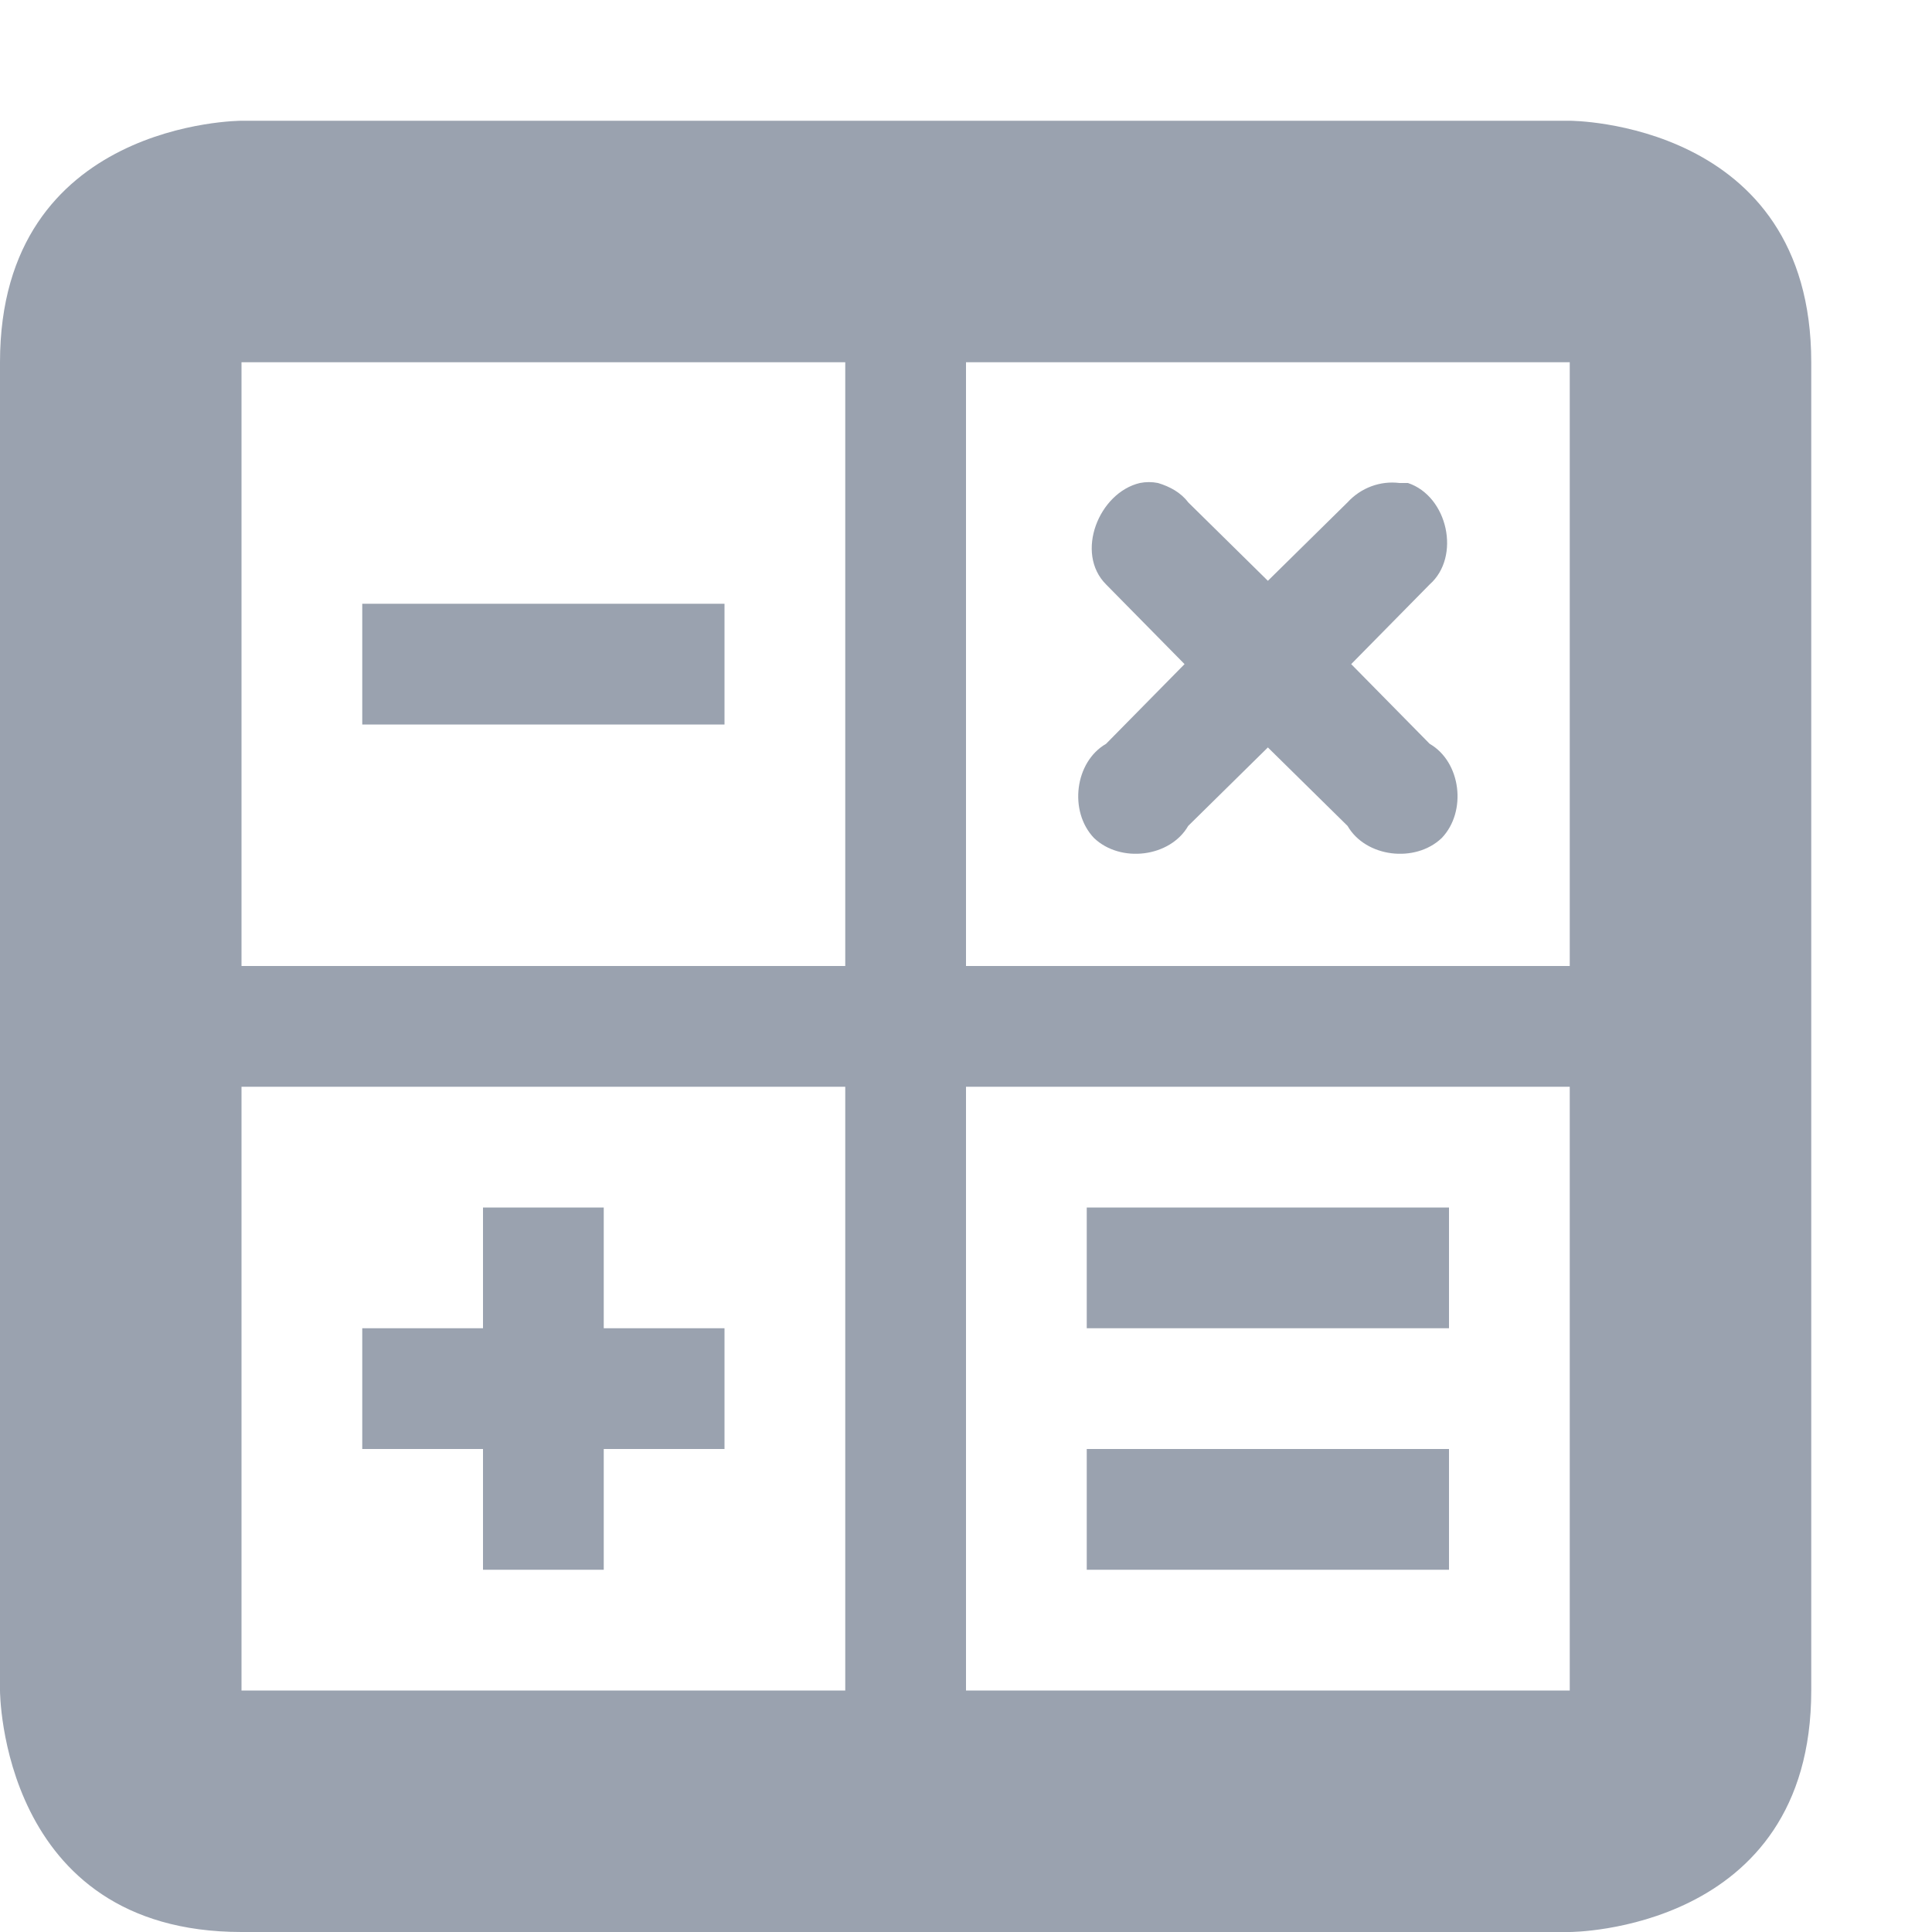 <svg xmlns="http://www.w3.org/2000/svg" width="16" height="16" version="1.1">
 <path style="fill:#9aa2af" d="M 2,1 C 2,1 0,1 0,3 V 14 C 0,14 0,16 2,16 H 13 C 13,16 15,16 15,14 V 3 C 15,1 13,1 13,1 Z M 2,3 H 2.84 7 V 8 H 2 V 4.41 4 Z M 8,3 H 13 V 8 H 8 Z M 9.44,4 C 9.1,4.08 8.9,4.58 9.16,4.84 L 9.81,5.5 9.16,6.16 C 8.9,6.31 8.85,6.72 9.06,6.94 9.28,7.15 9.69,7.1 9.84,6.84 L 10.5,6.19 11.16,6.84 C 11.31,7.1 11.72,7.15 11.94,6.94 12.15,6.72 12.1,6.31 11.84,6.16 L 11.19,5.5 11.84,4.84 C 12.1,4.61 11.99,4.11 11.66,4 11.64,4 11.61,4 11.59,4 11.43,3.98 11.27,4.04 11.16,4.16 L 10.5,4.81 9.84,4.16 C 9.78,4.08 9.69,4.03 9.59,4 9.54,3.99 9.49,3.99 9.44,4 Z M 3,5 V 6 H 4 5 6 V 5 H 5 4 Z M 2,9 H 7 V 14 H 2.84 2 V 13 Z M 8,9 H 13 V 13 14 H 8 Z M 4,10 V 11 H 3 V 12 H 4 V 13 H 5 V 12 H 6 V 11 H 5 V 10 Z M 9,10 V 11 H 12 V 10 Z M 9,12 V 13 H 12 V 12 Z"/>
</svg>
